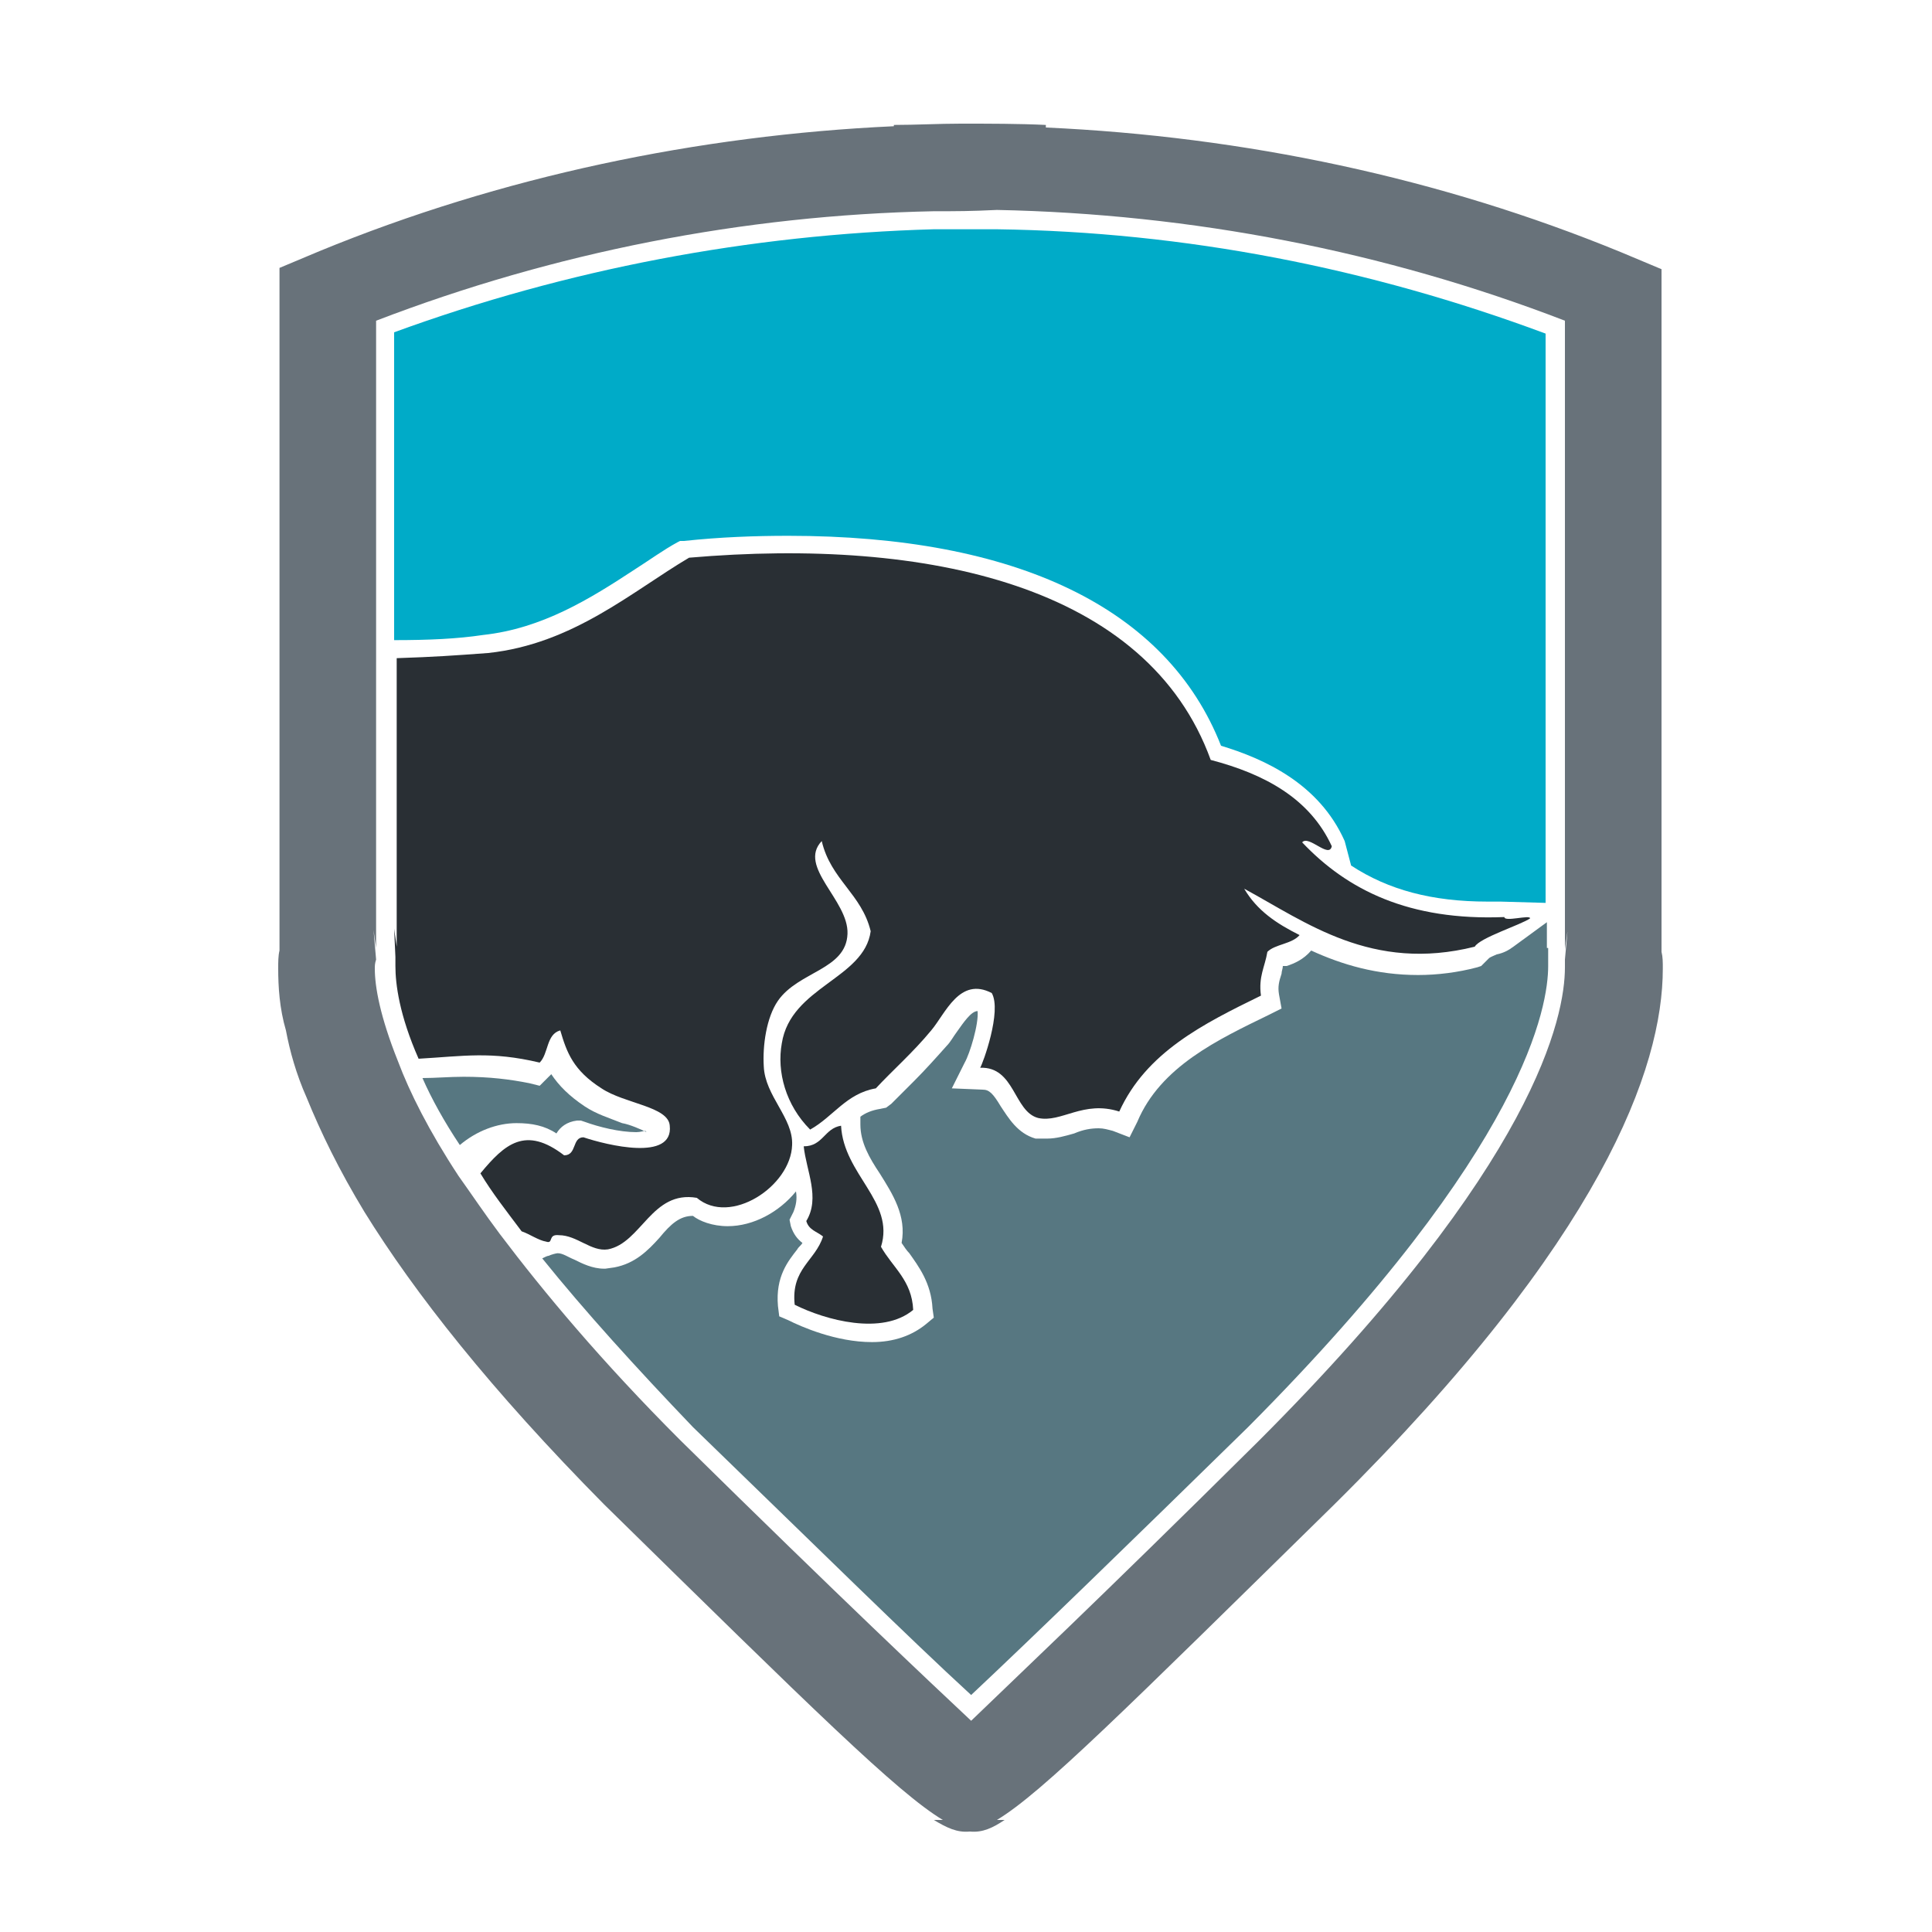 <?xml version="1.0" encoding="utf-8"?>
<!-- Generator: Adobe Illustrator 18.1.0, SVG Export Plug-In . SVG Version: 6.00 Build 0)  -->
<svg version="1.0" id="Layer_1" xmlns="http://www.w3.org/2000/svg" xmlns:xlink="http://www.w3.org/1999/xlink" x="0px" y="0px"
	 viewBox="0 0 150 150" enable-background="new 0 0 150 150" xml:space="preserve">
<g>
	<path fill="#00A550" d="M128.9,74.9l0,0.3C128.8,75.2,128.9,75,128.9,74.9L128.9,74.9z"/>
	<path fill="#577781" d="M43.2,88c0.3-0.5,0.8-0.9,1.6-1l0.3,0l0.3,0.1c1.1,0.4,2.7,0.8,4,0.8c0.3,0,0.6-0.1,0.7-0.1
		c0,0,0.1,0.1,0.1,0.1c-0.4-0.2-1.3-0.6-1.9-0.7c-1-0.4-2-0.7-2.9-1.3c-1.2-0.8-2-1.6-2.6-2.5c-0.1,0.1-0.2,0.2-0.3,0.3l-0.6,0.6
		l-0.8-0.2c-1.5-0.3-3.1-0.5-5.1-0.5c-1.1,0-2.2,0.1-3.2,0.1c0.7,1.6,1.7,3.4,2.9,5.2c1.3-1.1,2.9-1.7,4.4-1.7
		C41.3,87.2,42.3,87.4,43.2,88z"/>
	<path fill="#00ABC8" d="M77.4,17.8h-2.6h-2.3c-14.3,0.4-28.5,3.1-41.9,8v23.9c2.7,0,4.9-0.1,6.9-0.4c4.6-0.5,8.3-2.8,11.8-5.1
		c1.1-0.7,2.2-1.5,3.3-2.1l0.2-0.1h0.3c2.8-0.3,5.5-0.4,8.1-0.4c17.7,0,29.4,5.6,33.6,16.3c3.3,1,7.6,2.9,9.6,7.4l0.5,1.9
		c2.9,1.9,6.3,2.8,10.6,2.8h1l3.5,0.1V25.9C106.3,20.8,92,18,77.4,17.8z"/>
	<path fill="#577781" d="M116.2,74.1c-0.2,0.1-0.5,0.2-0.6,0.3l-0.6,0.6l-0.3,0.1c-1.5,0.4-3.1,0.6-4.6,0.6c-3.2,0-5.9-0.8-8.3-1.9
		c-0.6,0.7-1.3,1-1.9,1.2C99.8,75,99.7,75,99.6,75c0,0.2-0.1,0.4-0.1,0.6c-0.2,0.6-0.3,1-0.2,1.6l0.2,1.1l-1,0.5
		c-3.9,1.9-8.4,4-10.2,8.3l-0.6,1.2l-1.3-0.5c-0.4-0.1-0.7-0.2-1.1-0.2c-0.6,0-1.2,0.1-1.9,0.4c-0.7,0.2-1.4,0.4-2.1,0.4
		c-0.3,0-0.6,0-0.9,0c-1.4-0.4-2.1-1.6-2.7-2.5c-0.6-1-0.9-1.3-1.4-1.3l-2.4-0.1l1-2c0.4-0.7,1.1-3,1-4l0,0c-0.5,0-1.1,0.9-1.6,1.6
		c-0.3,0.4-0.5,0.8-0.8,1.1c-0.8,0.9-1.7,1.9-2.5,2.7c-0.7,0.7-1.2,1.2-1.8,1.8L68.8,86l-0.5,0.1c-0.6,0.1-1.1,0.3-1.5,0.6v0.6
		c0,1.4,0.7,2.6,1.5,3.8c1,1.6,2.1,3.3,1.7,5.4c0.2,0.3,0.4,0.6,0.6,0.8c0.7,1,1.7,2.3,1.8,4.3l0.1,0.7l-0.6,0.5
		c-1.1,0.9-2.5,1.4-4.2,1.4c-2.8,0-5.5-1.2-6.5-1.7l-0.7-0.3l-0.1-0.8c-0.2-2.3,0.8-3.5,1.5-4.4c0.1-0.2,0.3-0.3,0.4-0.5
		c-0.4-0.3-0.7-0.7-0.9-1.3l-0.1-0.5l0.3-0.6c0.2-0.5,0.3-1,0.2-1.6c-1.3,1.6-3.3,2.7-5.3,2.7c-1.2,0-2.2-0.4-2.7-0.8
		c-1,0-1.7,0.6-2.6,1.7c-0.9,1-1.9,2-3.5,2.3L47,98.5h-0.1c-0.9,0-1.7-0.4-2.3-0.7c-0.5-0.2-0.9-0.5-1.3-0.5c-0.1,0-0.5,0.1-0.7,0.2
		c-0.1,0-0.3,0.1-0.5,0.2c3.3,4.1,7.3,8.5,11.7,13.1c9.6,9.3,16.8,16.4,21.6,20.8c4.9-4.6,12.1-11.6,21.5-20.8
		c21.7-21.8,23.3-32.8,23.3-35.8l0-0.7l0-0.7h-0.1v-2l-2.6,1.9C117.1,73.8,116.7,74,116.2,74.1z"/>
	<path fill="#292F34" d="M65.3,87.4c-1.3,0.2-1.4,1.6-2.9,1.6c0.2,1.9,1.3,4,0.2,5.8c0.2,0.7,0.8,0.8,1.3,1.2
		c-0.6,1.9-2.5,2.5-2.2,5.3c2.4,1.2,6.8,2.4,9.2,0.4c-0.1-2.3-1.6-3.3-2.5-4.9C69.5,93.3,65.5,91.2,65.3,87.4z"/>
	<path fill="#292F34" d="M43.4,95.9c1.4,0,2.5,1.3,3.8,1.1c2.6-0.5,3.4-4.6,6.9-4c2.6,2.2,7.3-0.9,7.4-4.1c0.1-2.1-2.1-3.8-2.2-6.1
		c-0.1-1.6,0.2-3.8,1.1-5.1c1.6-2.3,5.3-2.4,5.4-5.2c0.1-2.6-3.9-5.2-2-7.2c0.7,3,3.1,4.1,3.8,7c-0.5,3.7-6.2,4.3-6.9,8.7
		c-0.4,2.2,0.3,4.8,2.2,6.7c1.8-1,2.8-2.8,5.1-3.2c1.3-1.4,2.9-2.8,4.3-4.5c1.1-1.3,2.2-4.2,4.7-2.9c0.8,1.4-0.7,5.5-0.9,5.8
		c2.7-0.1,2.6,3.4,4.5,3.9c1.8,0.4,3.5-1.4,6.3-0.5c2.1-4.6,6.5-6.8,11-9c-0.2-1.5,0.3-2.2,0.5-3.4c0.6-0.6,1.9-0.6,2.5-1.3
		c-1.8-0.9-3.3-1.9-4.3-3.6c4.8,2.6,9.9,6.5,17.9,4.5c0.4-0.7,3.6-1.7,4.3-2.2c0-0.3-2,0.3-2-0.1c-7.4,0.3-12.2-2.1-15.7-5.8
		c0.5-0.6,2.1,1.3,2.3,0.3c-1.7-3.7-5.2-5.6-9.4-6.7c-4.9-13.5-21.9-17.3-40.5-15.7c-4.4,2.6-9,6.7-15.6,7.4
		c-2.7,0.2-4.1,0.3-7.1,0.4v22.4l-0.2-1.4l0.1,2.2c0,0.2,0,0.4,0,0.7c0,1.4,0.3,3.8,1.8,7.2c3.5-0.2,5.6-0.6,9.4,0.3
		c0.7-0.7,0.5-2.2,1.6-2.5c0.5,1.7,1,3.1,3.2,4.5c1.8,1.2,5.2,1.4,5.3,2.9c0.3,2.8-4.9,1.5-6.7,0.9c-0.9,0-0.5,1.4-1.5,1.4
		c-3-2.3-4.6-0.9-6.5,1.4c0.9,1.5,2,2.9,3.2,4.5c0.6,0.2,1.3,0.7,1.9,0.8C43,96.6,42.5,95.8,43.4,95.9z"/>
	<path fill="#68727A" d="M129.1,75.2c0-0.5,0-0.9-0.1-1.3v-53l-3.1-1.3c-14.1-5.8-29.3-9-44.7-9.7l0-0.2h0c-2.1-0.1-4.4-0.1-6.6-0.1
		c-1.7,0-3.5,0.1-5.2,0.1l0,0v0.1c-15.2,0.7-30.5,3.9-44.6,9.7l-3.1,1.3v31.7v21.3c-0.1,0.4-0.1,0.9-0.1,1.4c0,1.4,0.1,3.1,0.6,4.8
		c0.3,1.6,0.8,3.4,1.6,5.2c1.1,2.7,2.5,5.6,4.5,8.9c3.9,6.3,9.8,13.8,18.6,22.7c16.2,15.9,22.8,22.4,26.3,24.5h-0.7
		c1,0.6,1.8,1,2.8,0.9c1,0.1,1.8-0.3,2.7-0.9h-0.6c3.5-2.1,10-8.6,26.2-24.5C124.4,96.2,129.1,82.9,129.1,75.2z M128.9,74.9
		L128.9,74.9c0,0.1,0,0.3,0,0.3L128.9,74.9z M75.4,133.6c-3.3-3.1-9.8-9.2-22.6-21.8c-6.1-6.1-10.6-11.5-14-16
		c-1.2-1.6-2.2-3.1-3.2-4.5c-2.3-3.5-3.8-6.5-4.7-8.9c-1.4-3.5-1.8-5.8-1.8-7.2c0-0.2,0-0.4,0.1-0.7L29,72.2l0.2,1.4V51.3V24.9
		c13.8-5.3,28.5-8.2,43.3-8.5c1.9,0,2.8,0,4.9-0.1c15.1,0.3,30.1,3.2,44.1,8.6v48.8l0.2-1.4l-0.2,2.2c0,0.2,0,0.4,0,0.6
		c0,3.8-2.2,15.2-23.8,36.8C85,124.5,78.6,130.5,75.4,133.6z"/>
</g>
</svg>
